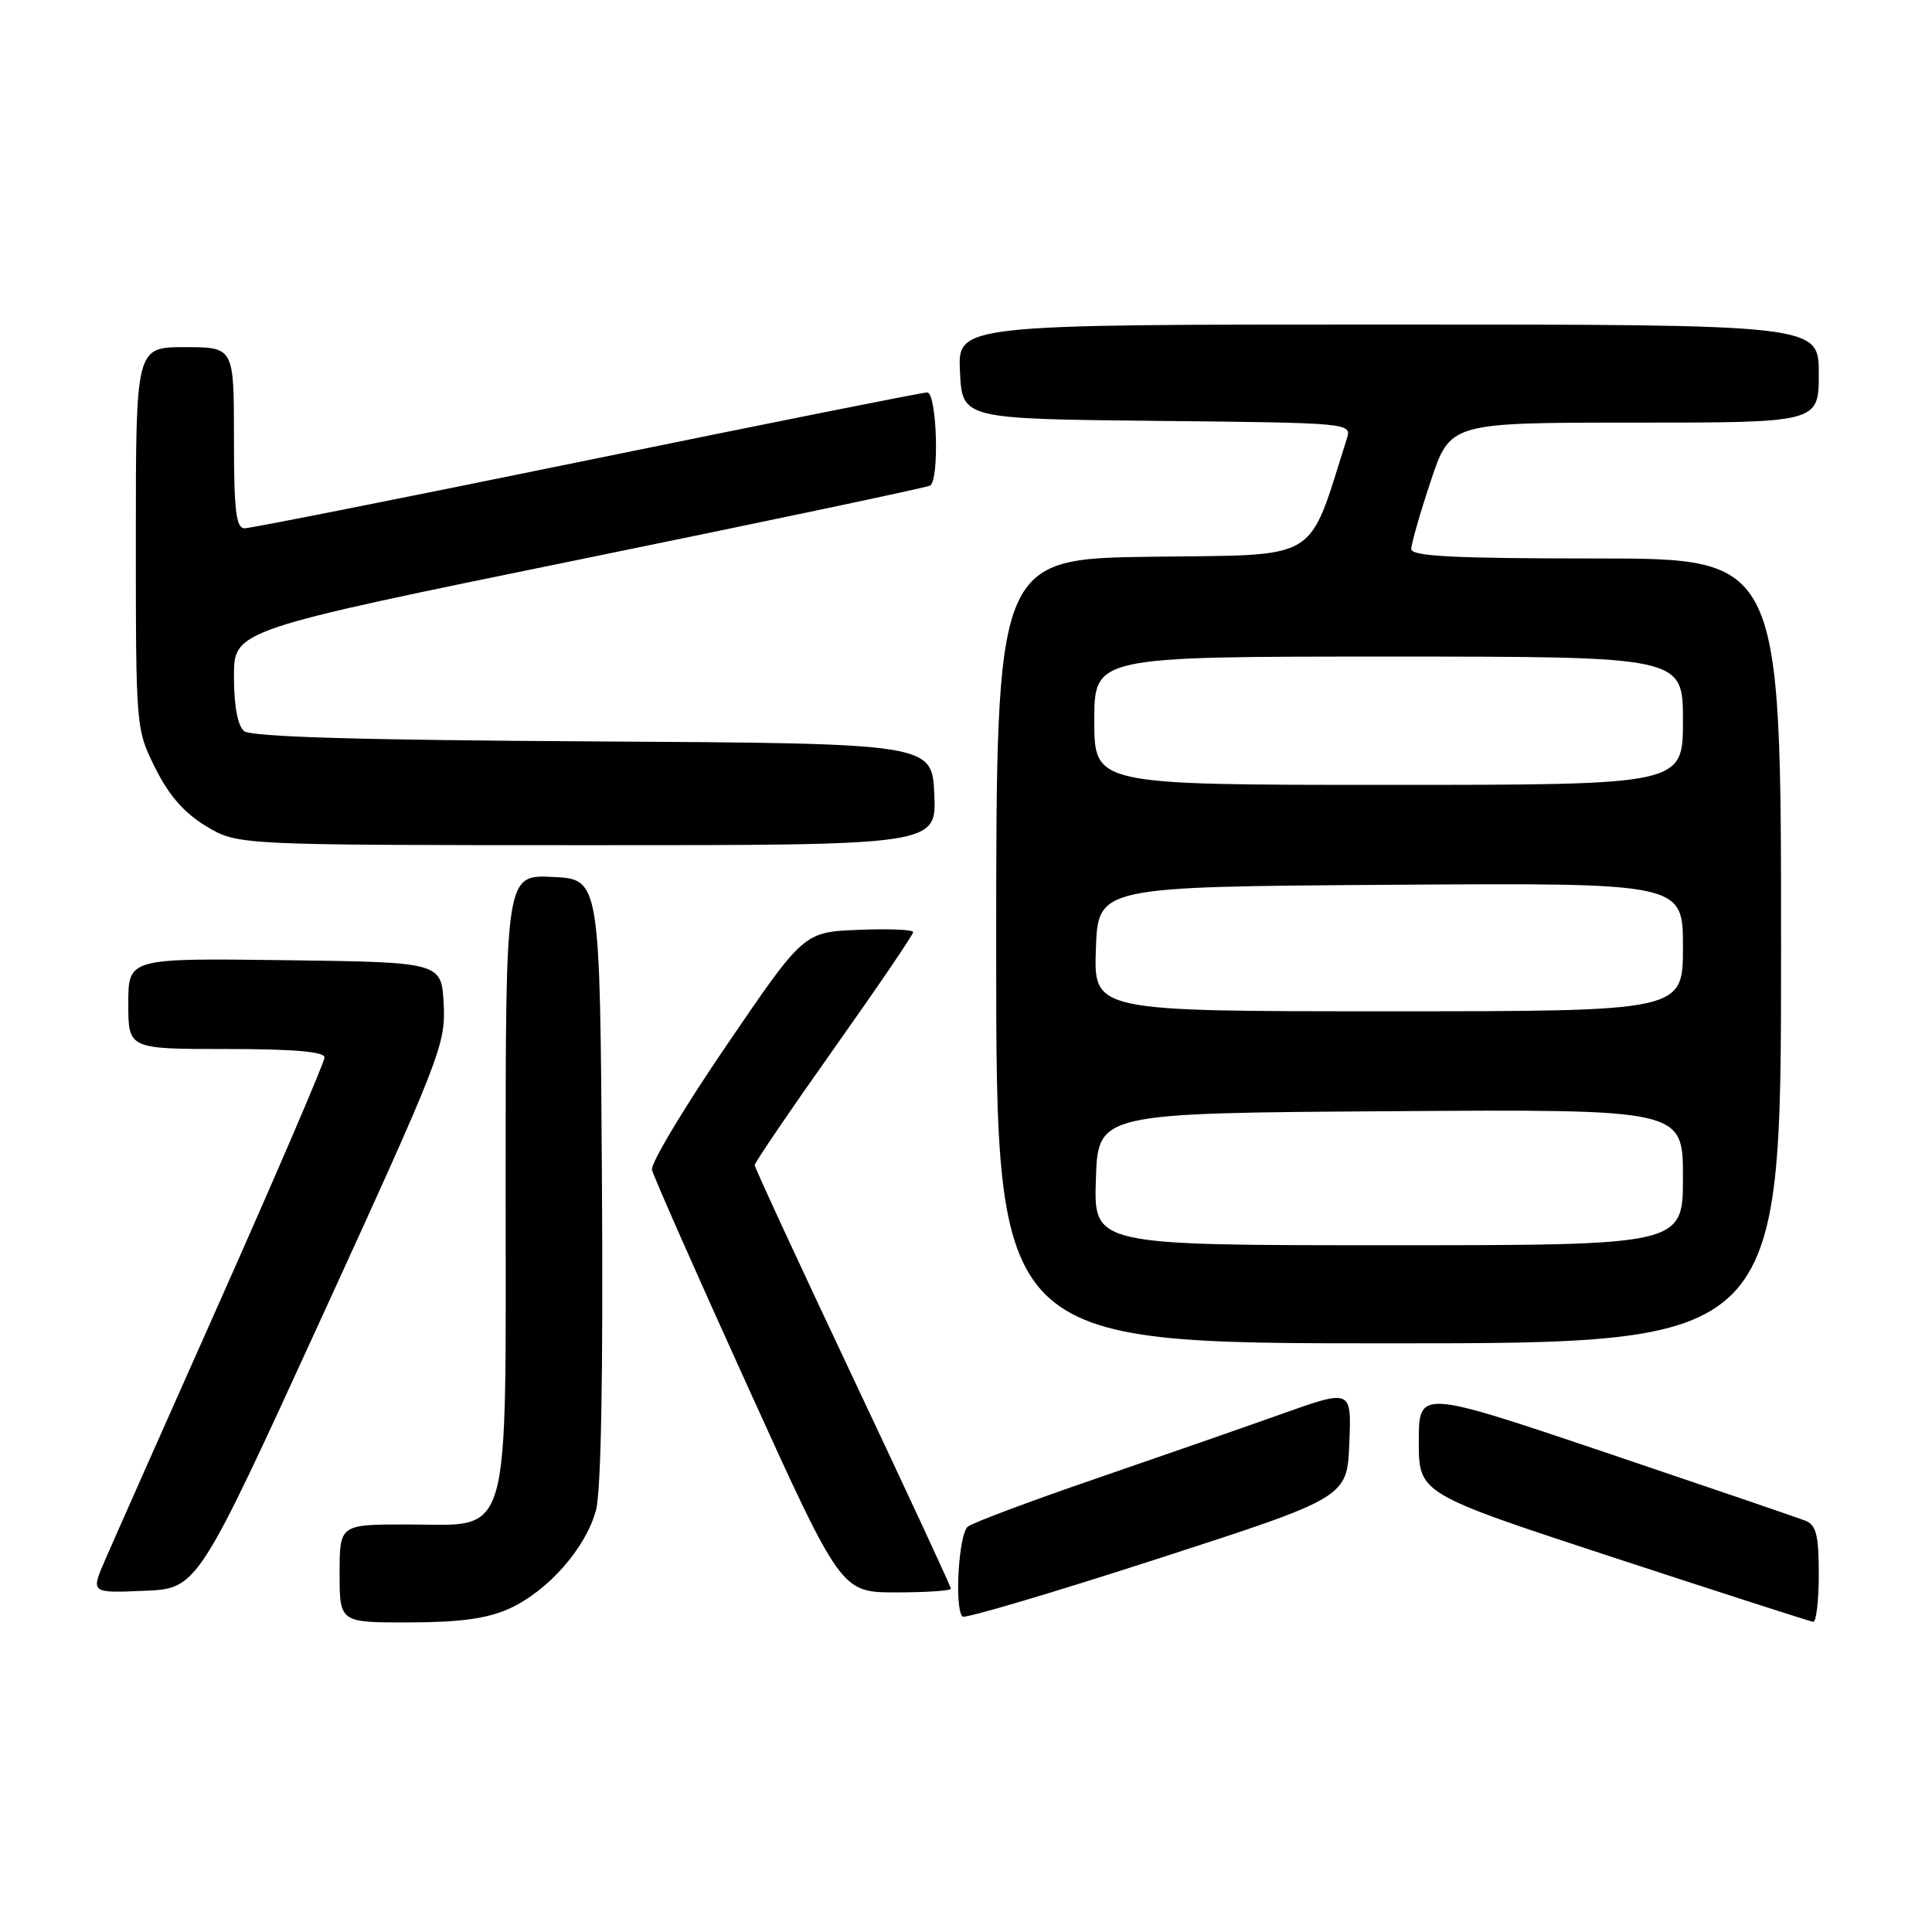 <?xml version="1.0" encoding="UTF-8" standalone="no"?>
<!DOCTYPE svg PUBLIC "-//W3C//DTD SVG 1.1//EN" "http://www.w3.org/Graphics/SVG/1.1/DTD/svg11.dtd" >
<svg xmlns="http://www.w3.org/2000/svg" xmlns:xlink="http://www.w3.org/1999/xlink" version="1.1" viewBox="0 0 256 256">
 <g >
 <path fill="currentColor"
d=" M 67.51 213.14 C 72.62 210.81 77.62 205.13 78.97 200.11 C 79.65 197.60 79.93 181.96 79.76 156.35 C 79.50 116.50 79.50 116.50 73.25 116.20 C 67.00 115.90 67.00 115.90 67.00 156.32 C 67.00 205.32 67.95 202.00 53.93 202.00 C 45.00 202.00 45.00 202.00 45.00 208.50 C 45.00 215.00 45.00 215.00 54.25 214.98 C 61.03 214.96 64.57 214.47 67.51 213.14 Z  M 178.79 191.24 C 179.09 184.06 179.09 184.06 169.79 187.37 C 164.68 189.19 153.53 193.07 145.00 196.00 C 136.47 198.93 128.94 201.75 128.25 202.28 C 127.03 203.22 126.44 213.11 127.54 214.21 C 127.84 214.50 139.42 211.07 153.29 206.58 C 178.50 198.42 178.50 198.42 178.79 191.24 Z  M 241.00 208.61 C 241.00 203.45 240.66 202.08 239.25 201.51 C 238.29 201.13 226.36 197.06 212.75 192.46 C 188.00 184.12 188.00 184.12 188.00 191.01 C 188.00 197.91 188.00 197.91 213.75 206.36 C 227.91 211.00 239.84 214.85 240.25 214.90 C 240.66 214.96 241.00 212.12 241.00 208.61 Z  M 42.63 174.55 C 58.36 140.18 59.07 138.35 58.79 133.05 C 58.50 127.50 58.50 127.50 37.75 127.23 C 17.00 126.96 17.00 126.96 17.00 132.98 C 17.00 139.00 17.00 139.00 30.00 139.00 C 38.90 139.00 43.00 139.35 43.00 140.12 C 43.00 140.73 36.87 155.02 29.38 171.87 C 21.88 188.71 14.91 204.43 13.89 206.79 C 12.03 211.09 12.03 211.09 19.10 210.79 C 26.17 210.50 26.17 210.50 42.63 174.55 Z  M 126.00 210.51 C 126.00 210.24 120.15 197.64 113.00 182.50 C 105.85 167.36 100.00 154.71 100.00 154.38 C 100.00 154.06 104.72 147.11 110.50 138.95 C 116.28 130.79 121.00 123.85 121.00 123.51 C 121.00 123.18 117.74 123.04 113.75 123.21 C 106.50 123.50 106.50 123.50 96.28 138.50 C 90.65 146.75 86.20 154.18 86.39 155.00 C 86.57 155.82 92.28 168.76 99.09 183.75 C 111.46 211.00 111.46 211.00 118.73 211.00 C 122.73 211.00 126.00 210.78 126.00 210.51 Z  M 236.00 126.00 C 236.00 74.00 236.00 74.00 211.50 74.00 C 192.60 74.00 187.00 73.71 187.00 72.75 C 187.00 72.07 188.16 68.02 189.58 63.75 C 192.16 56.00 192.16 56.00 216.58 56.00 C 241.00 56.00 241.00 56.00 241.00 49.50 C 241.00 43.00 241.00 43.00 183.95 43.00 C 126.90 43.00 126.90 43.00 127.20 49.25 C 127.50 55.50 127.50 55.50 153.31 55.77 C 178.89 56.03 179.12 56.05 178.47 58.10 C 173.19 74.72 175.25 73.47 152.66 73.77 C 132.00 74.04 132.00 74.04 132.00 126.02 C 132.00 178.00 132.00 178.00 184.00 178.00 C 236.00 178.00 236.00 178.00 236.00 126.00 Z  M 123.80 105.25 C 123.50 98.50 123.50 98.50 78.59 98.24 C 47.46 98.06 33.27 97.64 32.34 96.87 C 31.49 96.16 31.00 93.53 31.00 89.63 C 31.00 83.50 31.00 83.50 76.75 74.15 C 101.91 69.01 122.84 64.59 123.25 64.34 C 124.50 63.57 124.14 52.00 122.86 52.00 C 122.23 52.00 101.95 56.05 77.78 61.00 C 53.61 65.95 33.20 70.00 32.42 70.00 C 31.27 70.00 31.00 67.70 31.00 58.00 C 31.00 46.00 31.00 46.00 24.50 46.00 C 18.00 46.00 18.00 46.00 18.00 71.30 C 18.00 96.52 18.01 96.63 20.59 101.80 C 22.39 105.42 24.43 107.74 27.34 109.49 C 31.50 111.98 31.50 111.98 77.80 111.99 C 124.09 112.00 124.09 112.00 123.80 105.25 Z  M 145.21 156.25 C 145.50 147.50 145.50 147.50 184.25 147.24 C 223.00 146.98 223.00 146.98 223.00 155.99 C 223.00 165.00 223.00 165.00 183.96 165.00 C 144.92 165.00 144.92 165.00 145.21 156.25 Z  M 145.21 125.75 C 145.50 117.50 145.50 117.50 184.25 117.24 C 223.00 116.98 223.00 116.98 223.00 125.49 C 223.00 134.00 223.00 134.00 183.96 134.00 C 144.92 134.00 144.92 134.00 145.21 125.75 Z  M 145.00 95.50 C 145.00 87.00 145.00 87.00 184.00 87.00 C 223.00 87.00 223.00 87.00 223.00 95.50 C 223.00 104.00 223.00 104.00 184.00 104.00 C 145.00 104.00 145.00 104.00 145.00 95.50 Z "/>
</g>
</svg>